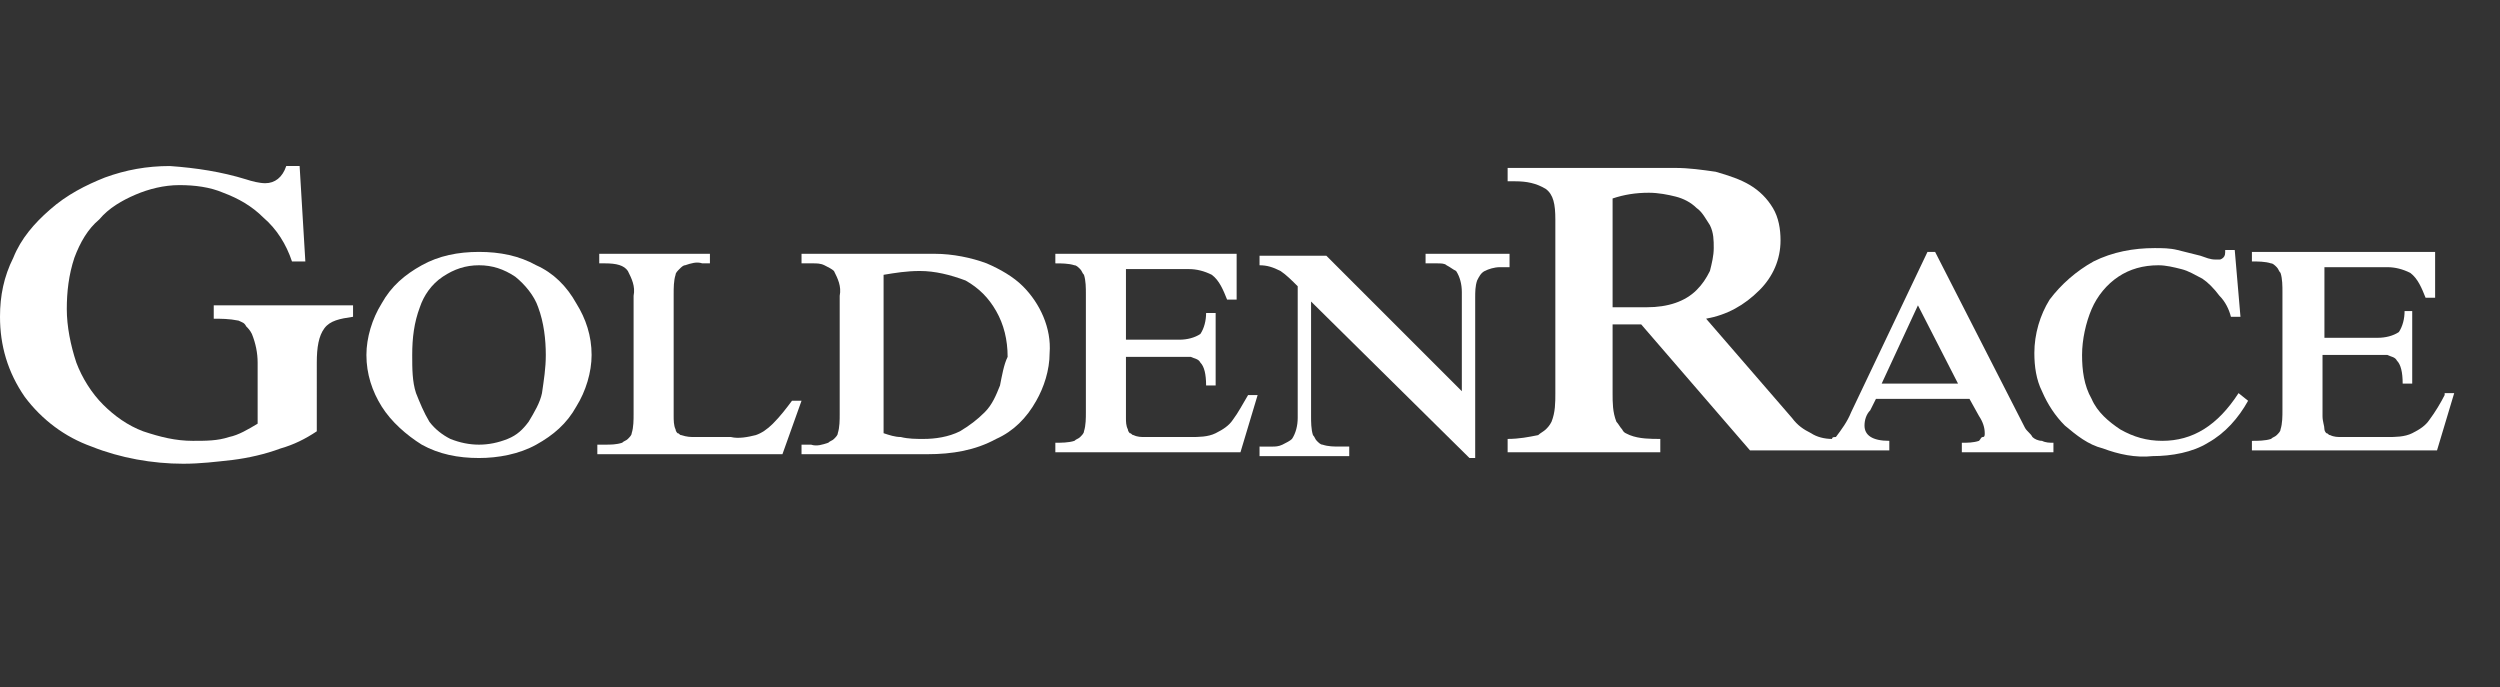 <?xml version="1.0" encoding="utf-8"?>
<!-- Generator: Adobe Illustrator 23.0.3, SVG Export Plug-In . SVG Version: 6.00 Build 0)  -->
<svg version="1.0" id="Layer_1" xmlns="http://www.w3.org/2000/svg" xmlns:xlink="http://www.w3.org/1999/xlink" x="0px" y="0px"
	 viewBox="0 0 131 36" style="enable-background:new 0 0 131 36;" xml:space="preserve">
<rect x="0" y="0" width="131" height="36" fill="#333333" stroke="none"/>
<style type="text/css">
	.st0{fill:#FFFFFF;}
</style>
<path class="st0" d="M11.1,16.7c0.5,0,0.9,0,1.4,0.1c0.2,0.1,0.3,0.1,0.4,0.3c0.1,0.1,0.2,0.2,0.3,0.4c0.2,0.5,0.3,1,0.3,1.5v3.2
	c-0.5,0.3-1,0.6-1.5,0.7c-0.6,0.2-1.2,0.2-1.9,0.2c-0.9,0-1.7-0.2-2.6-0.5c-0.8-0.3-1.5-0.8-2.1-1.4C4.8,20.6,4.3,19.8,4,19
	c-0.3-0.9-0.5-1.9-0.5-2.8c0-0.9,0.1-1.8,0.4-2.7c0.3-0.8,0.7-1.5,1.3-2c0.5-0.6,1.2-1,1.9-1.3c0.7-0.3,1.5-0.5,2.3-0.5
	c0.8,0,1.6,0.1,2.3,0.4c0.8,0.3,1.5,0.7,2.1,1.3c0.7,0.6,1.2,1.4,1.5,2.3H16l-0.3-5H15c-0.2,0.6-0.6,0.9-1.1,0.9
	c-0.3,0-0.7-0.1-1-0.2c-1.3-0.4-2.6-0.6-4-0.7c-1.2,0-2.3,0.2-3.4,0.6c-1,0.4-2,0.9-2.9,1.7c-0.8,0.7-1.5,1.5-1.9,2.5
	c-0.5,1-0.7,2-0.7,3.1c0,1.5,0.4,2.9,1.3,4.2c0.9,1.2,2.1,2.1,3.5,2.6c1.5,0.6,3.2,0.9,4.8,0.9c0.9,0,1.7-0.1,2.6-0.2
	c0.8-0.1,1.7-0.3,2.5-0.6c0.7-0.2,1.3-0.5,1.9-0.9V19c0-0.8,0.1-1.4,0.4-1.8c0.3-0.4,0.8-0.5,1.5-0.6V16h-7.3V16.7z"/>
<path class="st0" d="M28.4,20.6c-0.1,0.5-0.4,1-0.7,1.5c-0.3,0.4-0.6,0.7-1.1,0.9c-0.5,0.2-1,0.3-1.5,0.3c-0.5,0-1-0.1-1.5-0.3
	c-0.4-0.2-0.8-0.5-1.1-0.9c-0.3-0.5-0.5-1-0.7-1.5c-0.2-0.6-0.2-1.3-0.2-2c0-0.9,0.1-1.7,0.4-2.5c0.2-0.6,0.6-1.2,1.2-1.6
	c0.6-0.4,1.2-0.6,1.9-0.6c0.7,0,1.3,0.2,1.9,0.6c0.5,0.4,1,1,1.2,1.6c0.3,0.8,0.4,1.7,0.4,2.5C28.6,19.3,28.5,19.9,28.4,20.6
	L28.4,20.6z M28.1,13.9c-0.9-0.5-1.9-0.7-3-0.7s-2.1,0.2-3,0.7c-0.9,0.5-1.6,1.1-2.1,2c-0.5,0.8-0.8,1.8-0.8,2.7
	c0,1,0.3,1.9,0.8,2.7c0.5,0.8,1.3,1.5,2.1,2c0.9,0.5,1.9,0.7,3,0.7c1,0,2.1-0.2,3-0.7c0.9-0.5,1.6-1.1,2.1-2
	c0.5-0.8,0.8-1.8,0.8-2.7c0-1-0.3-1.9-0.8-2.7C29.7,15,29,14.3,28.1,13.9"/>
<path class="st0" d="M40.5,22.2c-0.3,0.3-0.6,0.5-0.9,0.6c-0.4,0.1-0.9,0.2-1.3,0.1h-1.9c-0.2,0-0.4,0-0.7-0.1
	c-0.1,0-0.1-0.1-0.2-0.1c0,0-0.1-0.1-0.1-0.2c-0.1-0.2-0.1-0.5-0.1-0.7v-6.4c0-0.3,0-0.7,0.1-1c0-0.1,0.1-0.2,0.2-0.3
	c0.1-0.1,0.2-0.2,0.3-0.2c0.3-0.1,0.6-0.2,0.9-0.1h0.4v-0.5h-5.8v0.5h0.3c0.6,0,1,0.1,1.2,0.4c0.2,0.4,0.4,0.8,0.3,1.3v6.2
	c0,0.3,0,0.7-0.1,1c0,0.1-0.1,0.2-0.2,0.3c-0.1,0.1-0.2,0.1-0.3,0.2c-0.3,0.1-0.6,0.1-0.9,0.1h-0.4v0.5H41l1-2.8h-0.5
	C41.2,21.4,40.9,21.8,40.5,22.2"/>
<path class="st0" d="M52.4,20.2c-0.2,0.5-0.4,1-0.8,1.4c-0.4,0.4-0.8,0.7-1.3,1C49.7,22.9,49,23,48.4,23c-0.4,0-0.8,0-1.2-0.1
	c-0.3,0-0.6-0.1-0.9-0.2v-8.3c0.6-0.1,1.2-0.2,1.9-0.2c0.8,0,1.6,0.2,2.4,0.5c0.7,0.4,1.2,0.9,1.6,1.6c0.4,0.7,0.6,1.5,0.6,2.4
	C52.6,19.1,52.5,19.7,52.4,20.2z M53.6,15c-0.5-0.5-1.2-0.9-1.9-1.2c-0.8-0.3-1.8-0.5-2.7-0.5h-7v0.5h0.6c0.2,0,0.4,0,0.6,0.1
	c0.2,0.1,0.4,0.2,0.5,0.3c0.2,0.4,0.4,0.8,0.3,1.3v6.2c0,0.3,0,0.7-0.1,1c0,0.1-0.1,0.2-0.2,0.3c-0.1,0.1-0.2,0.1-0.3,0.2
	c-0.3,0.1-0.6,0.2-0.9,0.1H42v0.5h6.6c1.3,0,2.5-0.2,3.6-0.8c0.9-0.4,1.6-1.1,2.1-2c0.4-0.7,0.7-1.6,0.7-2.5
	C55.1,17.2,54.5,15.9,53.6,15"/>
<path class="st0" d="M64.6,22c-0.2,0.3-0.5,0.5-0.9,0.7c-0.4,0.2-0.9,0.2-1.3,0.2h-2.4c-0.2,0-0.4,0-0.6-0.1c-0.1,0-0.1-0.1-0.2-0.1
	c0,0-0.1-0.1-0.1-0.2c-0.1-0.2-0.1-0.4-0.1-0.6v-3.2h2.8c0.2,0,0.4,0,0.6,0c0.2,0.1,0.4,0.1,0.5,0.3c0.2,0.2,0.3,0.6,0.3,1.2h0.5
	v-3.8h-0.5c0,0.4-0.1,0.8-0.3,1.1c-0.3,0.2-0.7,0.3-1.1,0.3H59v-3.7h3.3c0.4,0,0.8,0.1,1.2,0.3c0.4,0.3,0.6,0.8,0.8,1.3h0.5v-2.4
	h-9.5v0.5c0.3,0,0.7,0,1,0.1c0.1,0,0.2,0.1,0.3,0.2c0.1,0.1,0.1,0.2,0.2,0.3c0.1,0.3,0.1,0.7,0.1,1v6.2c0,0.3,0,0.7-0.1,1
	c0,0.1-0.1,0.2-0.2,0.3c-0.1,0.1-0.2,0.1-0.3,0.2c-0.3,0.1-0.7,0.1-1,0.1v0.5H65l0.9-3h-0.5C65.1,21.2,64.9,21.6,64.6,22z"/>
<path class="st0" d="M79.2,13.3h-4.5v0.5h0.6c0.2,0,0.4,0,0.5,0.1c0.2,0.1,0.3,0.2,0.5,0.3c0.2,0.3,0.3,0.7,0.3,1.1v5.2l-7.1-7.1H66
	v0.5c0.4,0,0.7,0.1,1.1,0.3c0.3,0.2,0.6,0.5,0.9,0.8v6.9c0,0.4-0.1,0.8-0.3,1.1c-0.1,0.1-0.3,0.2-0.5,0.3c-0.2,0.1-0.4,0.1-0.5,0.1
	H66v0.5h4.7v-0.5h-0.5c-0.3,0-0.6,0-0.9-0.1c-0.1,0-0.2-0.1-0.3-0.2c-0.1-0.1-0.1-0.2-0.2-0.3c-0.1-0.3-0.1-0.7-0.1-1v-6l8.3,8.2
	h0.3v-8.4c0-0.3,0-0.6,0.1-0.9c0.1-0.2,0.2-0.4,0.4-0.5c0.2-0.1,0.5-0.2,0.8-0.2h0.5V13.3z"/>
<path class="st0" d="M98.6,20.1l1.9-4.1l2.1,4.1H98.6z M84.5,16v-5.6c0.6-0.2,1.2-0.3,1.9-0.3c0.5,0,1,0.1,1.4,0.2
	c0.4,0.1,0.8,0.3,1.1,0.6c0.3,0.2,0.5,0.6,0.7,0.9c0.2,0.4,0.2,0.8,0.2,1.2c0,0.4-0.1,0.8-0.2,1.2c-0.2,0.4-0.4,0.7-0.7,1
	c-0.6,0.6-1.5,0.9-2.6,0.9H84.5z M106.5,22.9c-0.1-0.2-0.3-0.3-0.4-0.5l-4.7-9.2H101l-4,8.4c-0.2,0.5-0.5,0.9-0.8,1.3
	C96.1,22.9,96,22.9,96,23c-0.4,0-0.8-0.1-1.1-0.3c-0.4-0.2-0.7-0.4-1-0.8l-4.5-5.2c1.1-0.2,2-0.7,2.8-1.5c0.7-0.7,1.1-1.6,1.1-2.6
	c0-0.6-0.1-1.2-0.4-1.7c-0.3-0.5-0.7-0.9-1.2-1.2c-0.5-0.3-1.1-0.5-1.8-0.7c-0.7-0.1-1.4-0.2-2.1-0.2h-8.8v0.7h0.2
	c0.1,0,0.1,0,0.2,0c0.6,0,1.1,0.1,1.6,0.4c0.4,0.3,0.5,0.8,0.5,1.6v9.1c0,0.5,0,1-0.2,1.5c-0.1,0.2-0.2,0.3-0.3,0.4
	c-0.1,0.1-0.3,0.2-0.4,0.3c-0.5,0.1-1,0.2-1.6,0.2v0.7H87V23c-0.5,0-1.1,0-1.6-0.2c-0.2-0.1-0.3-0.1-0.4-0.3
	c-0.1-0.1-0.2-0.3-0.3-0.4c-0.2-0.5-0.2-1-0.2-1.5v-3.6h1.5l5.7,6.6H99v-0.5c-0.9,0-1.3-0.3-1.3-0.8c0-0.3,0.1-0.6,0.3-0.8l0.3-0.6
	h4.9l0.5,0.9c0.2,0.3,0.3,0.6,0.3,0.9c0,0.1,0,0.2-0.1,0.2s-0.1,0.1-0.2,0.2c-0.3,0.1-0.6,0.1-0.9,0.1v0.5h4.8v-0.5
	c-0.2,0-0.4,0-0.6-0.1C106.8,23.1,106.6,23,106.5,22.9"/>
<path class="st0" d="M113.3,23.1c-0.8,0-1.5-0.2-2.2-0.6c-0.6-0.4-1.2-0.9-1.5-1.6c-0.4-0.7-0.5-1.5-0.5-2.3c0-0.8,0.2-1.7,0.5-2.4
	c0.3-0.7,0.8-1.3,1.4-1.7c0.6-0.4,1.3-0.6,2.1-0.6c0.4,0,0.8,0.1,1.2,0.2c0.4,0.1,0.7,0.3,1.1,0.5c0.3,0.2,0.6,0.5,0.9,0.9
	c0.3,0.3,0.5,0.7,0.6,1.1h0.5l-0.3-3.5h-0.5c0,0.2,0,0.3-0.1,0.4c0,0-0.1,0.1-0.2,0.1c-0.1,0-0.1,0-0.2,0c-0.3,0-0.5-0.1-0.8-0.2
	c-0.4-0.1-0.8-0.2-1.2-0.3c-0.4-0.1-0.8-0.1-1.2-0.1c-1.1,0-2.2,0.2-3.2,0.7c-0.9,0.5-1.7,1.2-2.3,2c-0.5,0.8-0.8,1.8-0.8,2.8
	c0,0.7,0.1,1.4,0.4,2c0.3,0.7,0.7,1.3,1.2,1.8c0.6,0.5,1.2,1,2,1.2c0.8,0.3,1.7,0.5,2.6,0.4c1,0,2.1-0.2,2.9-0.7
	c0.9-0.5,1.6-1.3,2.1-2.2l-0.5-0.4C116.2,22.3,114.9,23.1,113.3,23.1z"/>
<path class="st0" d="M128.1,20.7c-0.2,0.4-0.5,0.9-0.8,1.3c-0.2,0.3-0.5,0.5-0.9,0.7c-0.4,0.2-0.9,0.2-1.3,0.2h-2.4
	c-0.2,0-0.4,0-0.6-0.1c-0.1,0-0.1-0.1-0.2-0.1c0,0-0.1-0.1-0.1-0.2c0-0.2-0.1-0.4-0.1-0.7v-3.2h2.8c0.2,0,0.4,0,0.6,0
	c0.2,0.1,0.4,0.1,0.5,0.3c0.2,0.2,0.3,0.6,0.3,1.2h0.5v-3.8H126c0,0.4-0.1,0.8-0.3,1.1c-0.3,0.2-0.7,0.3-1.1,0.3h-2.8v-3.7h3.3
	c0.4,0,0.8,0.1,1.2,0.3c0.4,0.3,0.6,0.8,0.8,1.3h0.5v-2.4H118v0.5c0.3,0,0.7,0,1,0.1c0.1,0,0.2,0.1,0.3,0.2c0.1,0.1,0.1,0.2,0.2,0.3
	c0.1,0.3,0.1,0.7,0.1,1v6.2c0,0.3,0,0.7-0.1,1c0,0.1-0.1,0.2-0.2,0.3c-0.1,0.1-0.2,0.1-0.3,0.2c-0.3,0.1-0.7,0.1-1,0.1v0.5h9.7
	l0.9-3H128.1z"/>
</svg>
